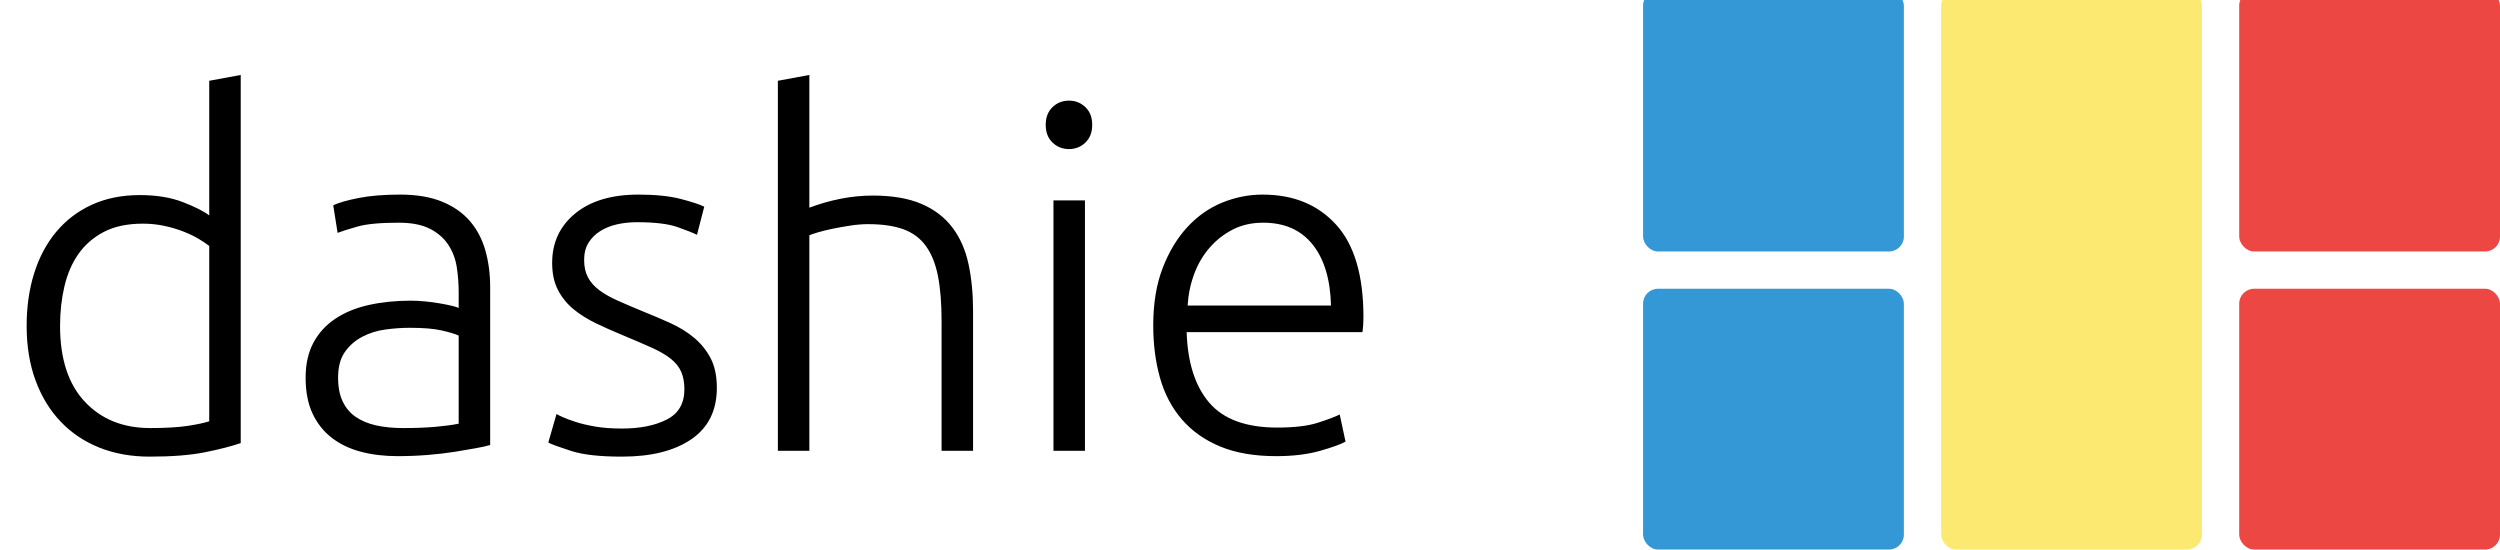 <?xml version="1.0" encoding="UTF-8"?>
<svg width="1342px" height="295px" viewBox="0 0 1342 295" version="1.1" xmlns="http://www.w3.org/2000/svg" xmlns:xlink="http://www.w3.org/1999/xlink">
    <!-- Generator: Sketch 61.2 (89653) - https://sketch.com -->
    <title>logoBrandingLG</title>
    <desc>Created with Sketch.</desc>
    <g id="Tiles" stroke="none" stroke-width="1" fill="none" fill-rule="evenodd">
        <g id="logo-tiles" transform="translate(882, -5)">
            <rect id="Rectangle" fill="#3498D6" x="0" y="0" width="140" height="140" rx="8"></rect>
            <rect id="Rectangle" fill="#FCE972" x="160" y="0" width="140" height="300" rx="8"></rect>
            <rect id="Rectangle" fill="#3498D6" x="0" y="160" width="140" height="140" rx="8"></rect>
            <rect id="Rectangle" fill="#ED4743" x="320" y="0" width="140" height="140" rx="8"></rect>
            <rect id="Rectangle" fill="#ED4743" x="320" y="160" width="140" height="140" rx="8"></rect>
        </g>
        <path d="M80.34,245.12 C92.3,245.12 102.18,244.34 109.98,242.78 C117.78,241.22 124.193,239.573 129.22,237.84 L129.22,237.84 L129.22,40.24 L112.32,43.36 L112.32,115.64 C109.373,113.387 104.65,111.003 98.15,108.49 C91.65,105.977 83.98,104.72 75.14,104.72 C65.433,104.72 56.81,106.453 49.27,109.92 C41.73,113.387 35.36,118.24 30.16,124.48 C24.96,130.72 21.017,138.13 18.33,146.71 C15.643,155.29 14.3,164.693 14.3,174.92 C14.3,185.84 15.903,195.633 19.11,204.3 C22.317,212.967 26.823,220.333 32.63,226.4 C38.437,232.467 45.37,237.103 53.43,240.31 C61.49,243.517 70.46,245.12 80.34,245.12 Z M80.6,229.78 C66.04,229.78 54.34,225.057 45.5,215.61 C36.66,206.163 32.24,192.6 32.24,174.92 C32.24,167.467 33.02,160.403 34.58,153.73 C36.14,147.057 38.653,141.25 42.12,136.31 C45.587,131.37 50.137,127.427 55.77,124.48 C61.403,121.533 68.38,120.06 76.7,120.06 C80.687,120.06 84.5,120.45 88.14,121.23 C91.78,122.01 95.16,123.007 98.28,124.22 C101.4,125.433 104.13,126.733 106.47,128.12 C108.81,129.507 110.76,130.807 112.32,132.02 L112.32,132.02 L112.32,226.14 C109.72,227.007 105.863,227.83 100.75,228.61 C95.637,229.39 88.92,229.78 80.6,229.78 Z M213.46,244.86 C219.007,244.86 224.423,244.643 229.71,244.21 C234.997,243.777 239.807,243.213 244.14,242.52 C248.473,241.827 252.287,241.177 255.58,240.57 C258.873,239.963 261.387,239.4 263.12,238.88 L263.12,238.88 L263.12,154.12 C263.12,147.013 262.253,140.427 260.52,134.36 C258.787,128.293 256.013,123.05 252.2,118.63 C248.387,114.21 243.403,110.743 237.25,108.23 C231.097,105.717 223.6,104.46 214.76,104.46 C206.093,104.46 198.683,105.067 192.53,106.28 C186.377,107.493 181.827,108.793 178.88,110.18 L178.88,110.18 L181.22,125 C183.473,124.133 187.027,123.007 191.88,121.62 C196.733,120.233 204.1,119.54 213.98,119.54 C220.913,119.54 226.503,120.623 230.75,122.79 C234.997,124.957 238.29,127.817 240.63,131.37 C242.97,134.923 244.487,138.91 245.18,143.33 C245.873,147.75 246.22,152.3 246.22,156.98 L246.22,156.98 L246.22,165.3 C245.527,164.953 244.27,164.563 242.45,164.13 C240.63,163.697 238.463,163.263 235.95,162.83 C233.437,162.397 230.837,162.05 228.15,161.79 C225.463,161.53 222.907,161.4 220.48,161.4 C212.333,161.4 204.793,162.18 197.86,163.74 C190.927,165.3 184.947,167.77 179.92,171.15 C174.893,174.53 170.993,178.82 168.22,184.02 C165.447,189.22 164.06,195.46 164.06,202.74 C164.06,210.367 165.317,216.823 167.83,222.11 C170.343,227.397 173.81,231.73 178.23,235.11 C182.65,238.49 187.85,240.96 193.83,242.52 C199.81,244.08 206.353,244.86 213.46,244.86 Z M216.32,229.78 C210.947,229.78 206.137,229.303 201.89,228.35 C197.643,227.397 194.003,225.88 190.97,223.8 C187.937,221.72 185.597,218.947 183.95,215.48 C182.303,212.013 181.48,207.767 181.48,202.74 C181.48,197.02 182.693,192.427 185.12,188.96 C187.547,185.493 190.667,182.763 194.48,180.77 C198.293,178.777 202.453,177.477 206.96,176.87 C211.467,176.263 215.8,175.96 219.96,175.96 C227.24,175.96 232.96,176.437 237.12,177.39 C241.28,178.343 244.313,179.253 246.22,180.12 L246.22,180.12 L246.22,227.44 C242.753,228.133 238.55,228.697 233.61,229.13 C228.67,229.563 222.907,229.78 216.32,229.78 Z M333.84,245.12 C349.613,245.12 362.05,242 371.15,235.76 C380.25,229.52 384.8,220.333 384.8,208.2 C384.8,201.787 383.673,196.457 381.42,192.21 C379.167,187.963 376.22,184.323 372.58,181.29 C368.94,178.257 364.737,175.657 359.97,173.49 C355.203,171.323 350.22,169.2 345.02,167.12 C339.993,165.04 335.53,163.133 331.63,161.4 C327.73,159.667 324.437,157.803 321.75,155.81 C319.063,153.817 317.027,151.52 315.64,148.92 C314.253,146.32 313.56,143.2 313.56,139.56 C313.56,135.92 314.34,132.843 315.9,130.33 C317.46,127.817 319.54,125.737 322.14,124.09 C324.74,122.443 327.73,121.23 331.11,120.45 C334.49,119.67 338.087,119.28 341.9,119.28 C351.433,119.28 358.67,120.147 363.61,121.88 C368.55,123.613 372.06,125 374.14,126.04 L374.14,126.04 L378.04,110.96 C375.613,109.747 371.41,108.36 365.43,106.8 C359.45,105.24 351.867,104.46 342.68,104.46 C328.293,104.46 316.983,107.84 308.75,114.6 C300.517,121.36 296.4,130.2 296.4,141.12 C296.4,146.84 297.44,151.693 299.52,155.68 C301.6,159.667 304.373,163.09 307.84,165.95 C311.307,168.81 315.293,171.323 319.8,173.49 C324.307,175.657 329.073,177.78 334.1,179.86 C340.34,182.46 345.583,184.713 349.83,186.62 C354.077,188.527 357.5,190.52 360.1,192.6 C362.7,194.68 364.563,197.02 365.69,199.62 C366.817,202.22 367.38,205.34 367.38,208.98 C367.38,216.607 364.217,222.023 357.89,225.23 C351.563,228.437 343.547,230.04 333.84,230.04 C328.467,230.04 323.743,229.693 319.67,229 C315.597,228.307 312.087,227.483 309.14,226.53 C306.193,225.577 303.853,224.71 302.12,223.93 C300.387,223.15 299.26,222.587 298.74,222.24 L298.74,222.24 L294.32,237.58 C296.4,238.62 300.56,240.137 306.8,242.13 C313.04,244.123 322.053,245.12 333.84,245.12 Z M434.46,242 L434.46,126.3 C435.153,125.953 436.67,125.433 439.01,124.74 C441.35,124.047 443.993,123.397 446.94,122.79 C449.887,122.183 453.05,121.62 456.43,121.1 C459.81,120.58 462.973,120.32 465.92,120.32 C473.547,120.32 479.873,121.23 484.9,123.05 C489.927,124.87 493.957,127.86 496.99,132.02 C500.023,136.18 502.19,141.553 503.49,148.14 C504.79,154.727 505.44,162.787 505.44,172.32 L505.44,172.32 L505.44,242 L522.34,242 L522.34,166.86 C522.34,157.673 521.517,149.267 519.87,141.64 C518.223,134.013 515.32,127.47 511.16,122.01 C507,116.55 501.453,112.347 494.52,109.4 C487.587,106.453 478.92,104.98 468.52,104.98 C462.8,104.98 457.08,105.543 451.36,106.67 C445.64,107.797 440.007,109.4 434.46,111.48 L434.46,111.48 L434.46,40.24 L417.56,43.36 L417.56,242 L434.46,242 Z M573.82,80.02 C577.287,80.02 580.233,78.85 582.66,76.51 C585.087,74.17 586.3,71.007 586.3,67.02 C586.3,63.033 585.087,59.87 582.66,57.53 C580.233,55.19 577.287,54.02 573.82,54.02 C570.353,54.02 567.407,55.19 564.98,57.53 C562.553,59.87 561.34,63.033 561.34,67.02 C561.34,71.007 562.553,74.17 564.98,76.51 C567.407,78.85 570.353,80.02 573.82,80.02 Z M582.4,242 L582.4,107.58 L565.5,107.58 L565.5,242 L582.4,242 Z M685.1,244.86 C694.113,244.86 701.957,243.907 708.63,242 C715.303,240.093 719.853,238.447 722.28,237.06 L722.28,237.06 L719.16,222.5 C716.733,223.713 712.833,225.187 707.46,226.92 C702.087,228.653 694.807,229.52 685.62,229.52 C668.98,229.52 656.847,225.1 649.22,216.26 C641.593,207.42 637.52,194.767 637,178.3 L637,178.3 L731.38,178.3 C731.553,177.087 731.683,175.787 731.77,174.4 C731.857,173.013 731.9,171.627 731.9,170.24 C731.9,147.88 727.003,131.327 717.21,120.58 C707.417,109.833 694.287,104.46 677.82,104.46 C670.367,104.46 663.13,105.89 656.11,108.75 C649.09,111.61 642.85,115.987 637.39,121.88 C631.93,127.773 627.51,135.097 624.13,143.85 C620.75,152.603 619.06,162.873 619.06,174.66 C619.06,184.887 620.273,194.29 622.7,202.87 C625.127,211.45 629.027,218.86 634.4,225.1 C639.773,231.34 646.62,236.193 654.94,239.66 C663.26,243.127 673.313,244.86 685.1,244.86 Z M714.48,164 L637.52,164 C637.867,158.107 639.037,152.473 641.03,147.1 C643.023,141.727 645.797,137.003 649.35,132.93 C652.903,128.857 657.063,125.607 661.83,123.18 C666.597,120.753 672.013,119.54 678.08,119.54 C689.52,119.54 698.36,123.44 704.6,131.24 C710.84,139.04 714.133,149.96 714.48,164 L714.48,164 Z" id="branding-lg" fill="#000000" fill-rule="nonzero"></path>
    </g>
</svg>